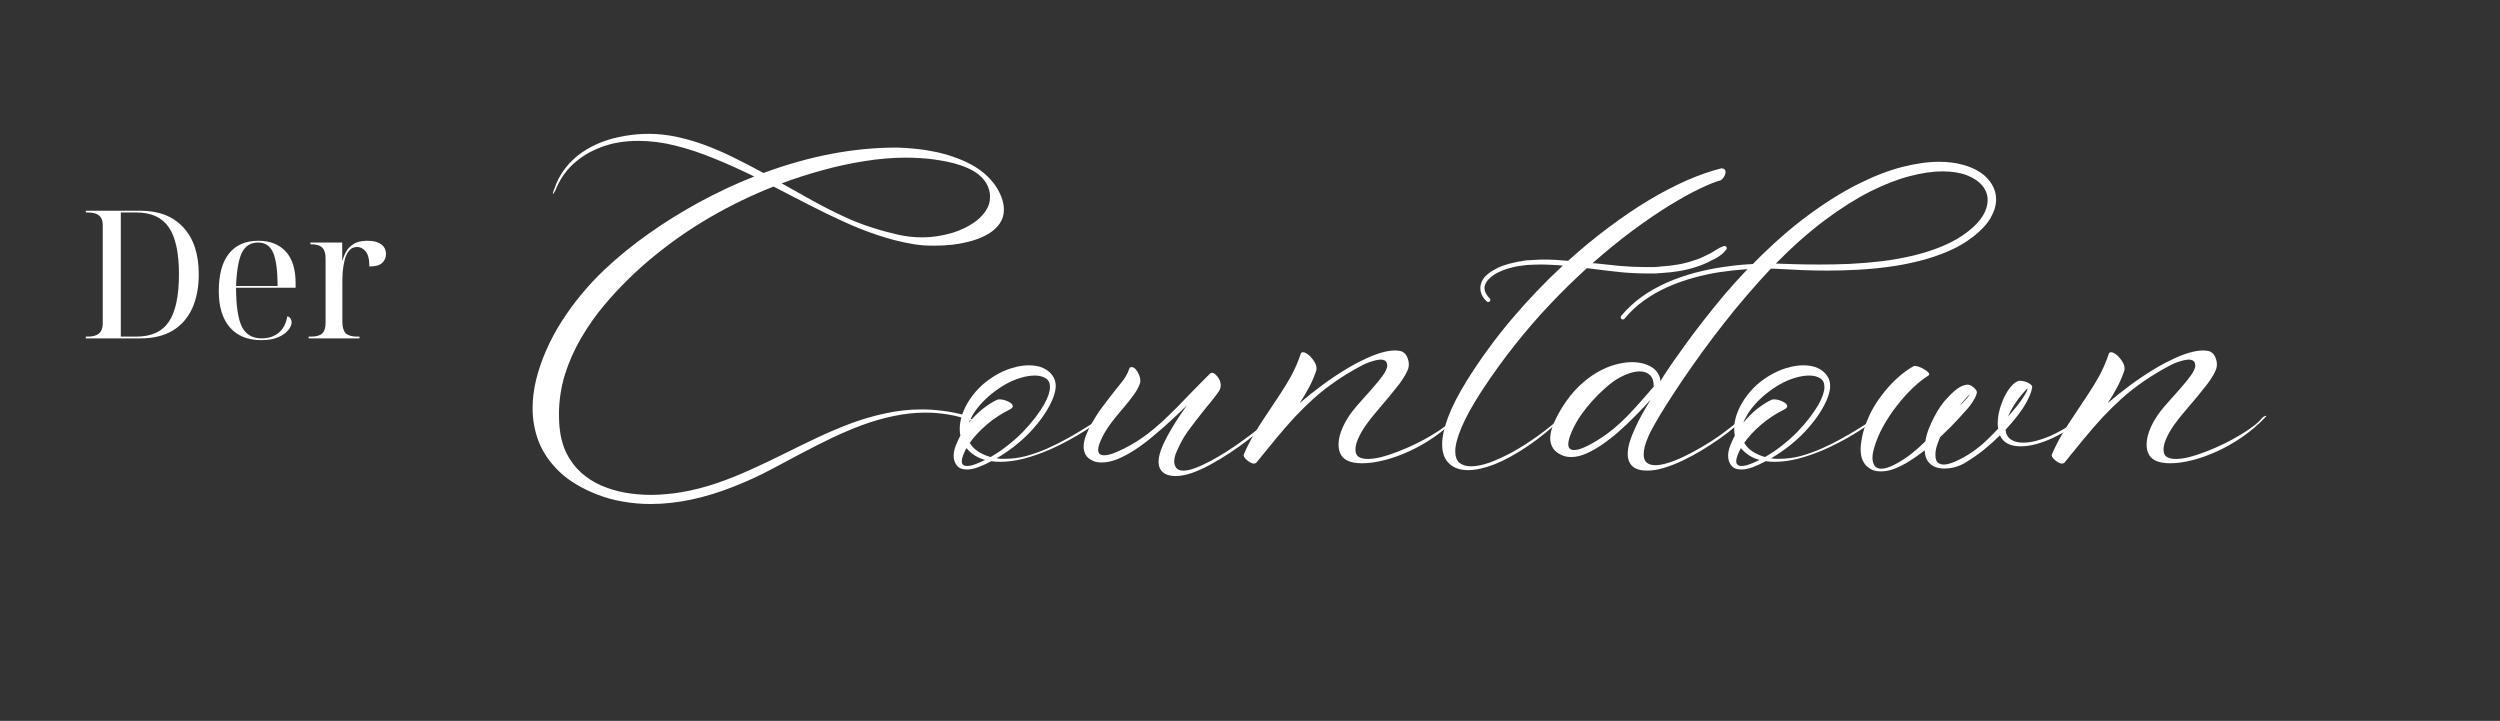 <svg xmlns="http://www.w3.org/2000/svg" xmlns:xlink="http://www.w3.org/1999/xlink" width="326" zoomAndPan="magnify" viewBox="0 0 244.5 70.5" height="94" preserveAspectRatio="xMidYMid meet" version="1.0"><rect x="0" y="0" width="244.5" height="70.5" fill="#333333" stroke="none"/><defs><g/><clipPath id="f08b5c212f"><rect x="0" width="33" y="0" height="25"/></clipPath><clipPath id="508b5601ac"><rect x="0" width="174" y="0" height="60"/></clipPath></defs><g transform="matrix(1, 0, 0, 1, 7, 14)"><g clip-path="url(#f08b5c212f)"><g fill="#ffffff" fill-opacity="1"><g transform="translate(0.721, 19.093)"><g><path d="M 0.672 0 L 0.672 -0.172 L 0.891 -0.172 C 1.848 -0.172 2.328 -0.594 2.328 -1.438 L 2.328 -11.125 C 2.328 -11.914 1.848 -12.312 0.891 -12.312 L 0.672 -12.312 L 0.672 -12.484 L 6.016 -12.484 C 7.805 -12.484 9.203 -11.941 10.203 -10.859 C 11.211 -9.773 11.719 -8.242 11.719 -6.266 C 11.719 -4.984 11.504 -3.875 11.078 -2.938 C 10.648 -2 10.016 -1.273 9.172 -0.766 C 8.328 -0.254 7.273 0 6.016 0 Z M 4.094 -0.172 L 5.609 -0.172 C 7.066 -0.172 8.125 -0.648 8.781 -1.609 C 9.445 -2.578 9.781 -4.129 9.781 -6.266 C 9.781 -8.379 9.445 -9.914 8.781 -10.875 C 8.125 -11.832 7.07 -12.312 5.625 -12.312 L 4.094 -12.312 Z M 4.094 -0.172 "/></g></g></g><g fill="#ffffff" fill-opacity="1"><g transform="translate(13.428, 19.093)"><g><path d="M 5.109 0.172 C 3.797 0.172 2.773 -0.242 2.047 -1.078 C 1.328 -1.922 0.969 -3.098 0.969 -4.609 C 0.969 -6.242 1.301 -7.473 1.969 -8.297 C 2.633 -9.129 3.594 -9.547 4.844 -9.547 C 5.977 -9.547 6.867 -9.195 7.516 -8.5 C 8.16 -7.801 8.484 -6.758 8.484 -5.375 L 8.484 -4.953 L 2.656 -4.953 C 2.664 -3.16 2.859 -1.883 3.234 -1.125 C 3.617 -0.375 4.258 0 5.156 0 C 5.812 0 6.363 -0.176 6.812 -0.531 C 7.258 -0.895 7.547 -1.438 7.672 -2.156 C 7.816 -2.125 7.922 -2.051 7.984 -1.938 C 8.055 -1.82 8.094 -1.703 8.094 -1.578 C 8.094 -1.336 7.984 -1.082 7.766 -0.812 C 7.547 -0.539 7.219 -0.305 6.781 -0.109 C 6.344 0.078 5.785 0.172 5.109 0.172 Z M 2.656 -5.125 L 6.719 -5.125 C 6.719 -6.645 6.57 -7.734 6.281 -8.391 C 5.988 -9.047 5.5 -9.375 4.812 -9.375 C 4.094 -9.375 3.566 -9.047 3.234 -8.391 C 2.91 -7.734 2.719 -6.645 2.656 -5.125 Z M 2.656 -5.125 "/></g></g></g><g fill="#ffffff" fill-opacity="1"><g transform="translate(22.78, 19.093)"><g><path d="M 0.406 0 L 0.406 -0.172 L 0.625 -0.172 C 1.145 -0.172 1.516 -0.273 1.734 -0.484 C 1.953 -0.691 2.062 -1.035 2.062 -1.516 L 2.062 -7.828 C 2.062 -8.316 1.953 -8.664 1.734 -8.875 C 1.516 -9.094 1.145 -9.203 0.625 -9.203 L 0.578 -9.203 L 0.578 -9.375 L 3.688 -9.375 L 3.688 -7.625 L 3.719 -7.625 C 3.801 -7.926 3.926 -8.223 4.094 -8.516 C 4.258 -8.805 4.504 -9.051 4.828 -9.25 C 5.148 -9.445 5.598 -9.547 6.172 -9.547 C 6.742 -9.547 7.188 -9.43 7.5 -9.203 C 7.812 -8.973 7.969 -8.656 7.969 -8.25 C 7.969 -7.906 7.844 -7.613 7.594 -7.375 C 7.344 -7.145 6.926 -7.031 6.344 -7.031 C 6.344 -7.75 6.219 -8.242 5.969 -8.516 C 5.727 -8.797 5.457 -8.938 5.156 -8.938 C 4.82 -8.938 4.555 -8.816 4.359 -8.578 C 4.16 -8.336 4.016 -8.023 3.922 -7.641 C 3.828 -7.266 3.766 -6.875 3.734 -6.469 C 3.711 -6.07 3.703 -5.707 3.703 -5.375 L 3.703 -1.609 C 3.703 -1.098 3.812 -0.727 4.031 -0.5 C 4.258 -0.281 4.629 -0.172 5.141 -0.172 L 5.375 -0.172 L 5.375 0 Z M 0.406 0 "/></g></g></g></g></g><g transform="matrix(1, 0, 0, 1, 50, 5)"><g clip-path="url(#508b5601ac)"><g fill="#ffffff" fill-opacity="1"><g transform="translate(1.432, 42.323)"><g><path d="M 12.172 1.969 C 11.273 1.969 10.383 1.891 9.5 1.734 C 8.613 1.586 7.75 1.348 6.906 1.016 C 5.414 0.422 4.211 -0.305 3.297 -1.172 C 2.379 -2.047 1.707 -3.008 1.281 -4.062 C 0.863 -5.113 0.656 -6.223 0.656 -7.391 C 0.656 -8.305 0.77 -9.238 1 -10.188 C 1.238 -11.145 1.566 -12.102 1.984 -13.062 C 2.41 -14.031 2.914 -14.973 3.5 -15.891 C 4.082 -16.805 4.727 -17.691 5.438 -18.547 C 6.145 -19.398 6.895 -20.203 7.688 -20.953 C 8.988 -22.18 10.422 -23.348 11.984 -24.453 C 13.555 -25.566 15.211 -26.598 16.953 -27.547 C 18.691 -28.492 20.484 -29.332 22.328 -30.062 C 20.984 -30.727 19.66 -31.32 18.359 -31.844 C 17.066 -32.375 15.805 -32.789 14.578 -33.094 C 13.359 -33.395 12.164 -33.547 11 -33.547 C 9.664 -33.547 8.457 -33.344 7.375 -32.938 C 6.289 -32.531 5.363 -31.969 4.594 -31.25 C 3.832 -30.531 3.27 -29.691 2.906 -28.734 C 2.906 -28.734 2.883 -28.703 2.844 -28.641 C 2.812 -28.578 2.773 -28.516 2.734 -28.453 C 2.703 -28.391 2.676 -28.359 2.656 -28.359 C 2.645 -28.359 2.641 -28.367 2.641 -28.391 C 2.641 -28.41 2.645 -28.453 2.656 -28.516 C 2.676 -28.586 2.711 -28.688 2.766 -28.812 C 3.023 -29.582 3.383 -30.266 3.844 -30.859 C 4.301 -31.453 4.836 -31.961 5.453 -32.391 C 6.066 -32.816 6.727 -33.164 7.438 -33.438 C 8.156 -33.707 8.898 -33.906 9.672 -34.031 C 10.441 -34.164 11.219 -34.234 12 -34.234 C 12.938 -34.234 13.875 -34.129 14.812 -33.922 C 15.75 -33.723 16.688 -33.445 17.625 -33.094 C 18.562 -32.738 19.5 -32.328 20.438 -31.859 C 21.375 -31.398 22.305 -30.914 23.234 -30.406 C 25.492 -31.238 27.691 -31.859 29.828 -32.266 C 31.973 -32.68 34.129 -32.891 36.297 -32.891 C 36.867 -32.879 37.484 -32.836 38.141 -32.766 C 38.797 -32.703 39.461 -32.598 40.141 -32.453 C 40.828 -32.305 41.5 -32.109 42.156 -31.859 C 42.812 -31.617 43.426 -31.32 44 -30.969 C 44.57 -30.613 45.07 -30.191 45.5 -29.703 C 45.938 -29.223 46.273 -28.664 46.516 -28.031 C 46.672 -27.602 46.75 -27.203 46.75 -26.828 C 46.75 -26.316 46.613 -25.863 46.344 -25.469 C 46.07 -25.07 45.703 -24.734 45.234 -24.453 C 44.773 -24.18 44.25 -23.957 43.656 -23.781 C 43.07 -23.613 42.461 -23.488 41.828 -23.406 C 41.191 -23.332 40.562 -23.297 39.938 -23.297 C 39.562 -23.297 39.195 -23.305 38.844 -23.328 C 38.5 -23.359 38.172 -23.398 37.859 -23.453 C 36.703 -23.648 35.551 -23.941 34.406 -24.328 C 33.258 -24.711 32.117 -25.164 30.984 -25.688 C 29.848 -26.207 28.711 -26.758 27.578 -27.344 C 26.453 -27.926 25.332 -28.504 24.219 -29.078 C 22.102 -28.242 20.055 -27.254 18.078 -26.109 C 16.098 -24.961 14.234 -23.672 12.484 -22.234 C 10.734 -20.797 9.145 -19.234 7.719 -17.547 C 6.863 -16.535 6.098 -15.453 5.422 -14.297 C 4.742 -13.141 4.207 -11.93 3.812 -10.672 C 3.426 -9.41 3.234 -8.109 3.234 -6.766 C 3.234 -6.566 3.238 -6.367 3.25 -6.172 C 3.258 -5.984 3.27 -5.797 3.281 -5.609 C 3.375 -4.617 3.602 -3.75 3.969 -3 C 4.344 -2.258 4.816 -1.629 5.391 -1.109 C 5.973 -0.586 6.629 -0.164 7.359 0.156 C 8.098 0.477 8.879 0.711 9.703 0.859 C 10.535 1.004 11.379 1.078 12.234 1.078 C 12.742 1.078 13.25 1.051 13.75 1 C 14.258 0.957 14.754 0.895 15.234 0.812 C 16.422 0.602 17.578 0.305 18.703 -0.078 C 19.836 -0.473 20.953 -0.922 22.047 -1.422 C 23.148 -1.922 24.242 -2.441 25.328 -2.984 C 26.41 -3.523 27.492 -4.051 28.578 -4.562 C 29.66 -5.07 30.75 -5.531 31.844 -5.938 C 32.945 -6.344 34.066 -6.664 35.203 -6.906 C 36.348 -7.156 37.52 -7.281 38.719 -7.281 C 39.395 -7.281 40.082 -7.234 40.781 -7.141 C 41.488 -7.055 42.203 -6.914 42.922 -6.719 C 42.992 -6.695 43.098 -6.645 43.234 -6.562 C 43.367 -6.477 43.492 -6.391 43.609 -6.297 C 43.734 -6.211 43.797 -6.16 43.797 -6.141 C 43.797 -6.117 43.781 -6.109 43.75 -6.109 C 43.738 -6.109 43.719 -6.113 43.688 -6.125 C 43.664 -6.133 43.629 -6.148 43.578 -6.172 C 42.828 -6.453 42.078 -6.656 41.328 -6.781 C 40.586 -6.906 39.844 -6.969 39.094 -6.969 C 38.062 -6.969 37.031 -6.859 36 -6.641 C 34.977 -6.43 33.957 -6.141 32.938 -5.766 C 31.914 -5.391 30.906 -4.961 29.906 -4.484 C 28.914 -4.004 27.926 -3.504 26.938 -2.984 C 25.957 -2.461 24.988 -1.945 24.031 -1.438 C 22.801 -0.781 21.523 -0.195 20.203 0.312 C 18.891 0.832 17.555 1.238 16.203 1.531 C 14.848 1.82 13.504 1.969 12.172 1.969 Z M 38.781 -24.109 C 39.25 -24.109 39.723 -24.145 40.203 -24.219 C 40.68 -24.289 41.18 -24.398 41.703 -24.547 C 42.086 -24.66 42.492 -24.82 42.922 -25.031 C 43.348 -25.238 43.75 -25.488 44.125 -25.781 C 44.5 -26.082 44.801 -26.422 45.031 -26.797 C 45.27 -27.172 45.391 -27.586 45.391 -28.047 C 45.391 -28.109 45.391 -28.164 45.391 -28.219 C 45.391 -28.281 45.383 -28.344 45.375 -28.406 C 45.301 -28.883 45.129 -29.301 44.859 -29.656 C 44.586 -30.008 44.254 -30.305 43.859 -30.547 C 43.461 -30.785 43.031 -30.984 42.562 -31.141 C 42.102 -31.297 41.641 -31.422 41.172 -31.516 C 40.703 -31.609 40.27 -31.68 39.875 -31.734 C 39.438 -31.797 38.992 -31.836 38.547 -31.859 C 38.098 -31.891 37.648 -31.906 37.203 -31.906 C 35.867 -31.906 34.5 -31.789 33.094 -31.562 C 31.695 -31.344 30.312 -31.039 28.938 -30.656 C 27.57 -30.281 26.266 -29.859 25.016 -29.391 C 26.035 -28.816 27.039 -28.254 28.031 -27.703 C 29.031 -27.148 30.02 -26.645 31 -26.188 C 31.977 -25.727 32.953 -25.348 33.922 -25.047 C 34.773 -24.773 35.594 -24.551 36.375 -24.375 C 37.164 -24.195 37.969 -24.109 38.781 -24.109 Z M 38.781 -24.109 "/></g></g></g><g fill="#ffffff" fill-opacity="1"><g transform="translate(44.392, 42.323)"><g><path d="M 0.172 -1.406 C -0.285 -1.406 -0.613 -1.535 -0.812 -1.797 C -1.02 -2.066 -1.125 -2.379 -1.125 -2.734 C -1.125 -3.055 -1.055 -3.391 -0.922 -3.734 C -0.785 -4.086 -0.633 -4.414 -0.469 -4.719 C -0.508 -4.926 -0.531 -5.145 -0.531 -5.375 C -0.531 -5.852 -0.441 -6.344 -0.266 -6.844 C -0.086 -7.344 0.164 -7.836 0.5 -8.328 C 0.832 -8.816 1.227 -9.27 1.688 -9.688 C 2.156 -10.102 2.672 -10.461 3.234 -10.766 C 3.797 -11.078 4.398 -11.305 5.047 -11.453 C 5.266 -11.504 5.473 -11.539 5.672 -11.562 C 5.867 -11.582 6.055 -11.594 6.234 -11.594 C 6.785 -11.594 7.254 -11.504 7.641 -11.328 C 8.023 -11.148 8.32 -10.91 8.531 -10.609 C 8.75 -10.305 8.859 -9.961 8.859 -9.578 C 8.859 -9.254 8.773 -8.867 8.609 -8.422 C 8.441 -7.984 8.195 -7.508 7.875 -7 C 7.551 -6.488 7.156 -5.969 6.688 -5.438 C 6.227 -4.906 5.691 -4.391 5.078 -3.891 C 4.473 -3.391 3.805 -2.926 3.078 -2.5 C 3.254 -2.477 3.395 -2.461 3.5 -2.453 C 3.613 -2.453 3.75 -2.453 3.906 -2.453 C 4.582 -2.453 5.266 -2.539 5.953 -2.719 C 6.641 -2.906 7.328 -3.148 8.016 -3.453 C 8.703 -3.754 9.367 -4.086 10.016 -4.453 C 10.672 -4.816 11.297 -5.188 11.891 -5.562 C 12.484 -5.938 13.035 -6.285 13.547 -6.609 C 13.648 -6.672 13.719 -6.703 13.75 -6.703 C 13.77 -6.703 13.781 -6.695 13.781 -6.688 C 13.781 -6.656 13.711 -6.586 13.578 -6.484 C 12.742 -5.859 11.879 -5.281 10.984 -4.75 C 10.098 -4.227 9.211 -3.77 8.328 -3.375 C 7.441 -2.988 6.582 -2.688 5.75 -2.469 C 4.926 -2.258 4.148 -2.156 3.422 -2.156 C 3.117 -2.156 2.832 -2.176 2.562 -2.219 C 2.113 -1.977 1.68 -1.781 1.266 -1.625 C 0.848 -1.477 0.484 -1.406 0.172 -1.406 Z M 2.484 -2.625 C 3.086 -2.969 3.656 -3.352 4.188 -3.781 C 4.727 -4.207 5.223 -4.648 5.672 -5.109 C 6.117 -5.578 6.516 -6.035 6.859 -6.484 C 7.203 -6.941 7.484 -7.359 7.703 -7.734 C 7.91 -8.109 8.062 -8.438 8.156 -8.719 C 8.25 -9.008 8.297 -9.258 8.297 -9.469 C 8.297 -9.875 8.156 -10.16 7.875 -10.328 C 7.594 -10.504 7.242 -10.594 6.828 -10.594 C 6.367 -10.594 5.891 -10.516 5.391 -10.359 C 4.898 -10.211 4.414 -10.004 3.938 -9.734 C 3.469 -9.461 3.02 -9.156 2.594 -8.812 C 2.164 -8.469 1.781 -8.098 1.438 -7.703 C 1.094 -7.305 0.816 -6.906 0.609 -6.5 C 0.504 -6.32 0.422 -6.145 0.359 -5.969 C 0.766 -6.477 1.207 -6.926 1.688 -7.312 C 2.176 -7.695 2.648 -8 3.109 -8.219 C 3.18 -8.25 3.273 -8.266 3.391 -8.266 C 3.555 -8.266 3.734 -8.234 3.922 -8.172 C 4.117 -8.109 4.289 -8.023 4.438 -7.922 C 4.582 -7.816 4.656 -7.707 4.656 -7.594 C 4.656 -7.477 4.562 -7.375 4.375 -7.281 C 3.531 -6.863 2.77 -6.363 2.094 -5.781 C 1.414 -5.195 0.867 -4.609 0.453 -4.016 C 0.648 -3.672 0.926 -3.383 1.281 -3.156 C 1.645 -2.926 2.047 -2.75 2.484 -2.625 Z M 0.172 -1.75 C 0.328 -1.75 0.504 -1.773 0.703 -1.828 C 0.91 -1.891 1.125 -1.969 1.344 -2.062 C 1.562 -2.156 1.766 -2.25 1.953 -2.344 C 1.586 -2.438 1.25 -2.582 0.938 -2.781 C 0.633 -2.977 0.363 -3.219 0.125 -3.5 C 0.008 -3.281 -0.094 -3.055 -0.188 -2.828 C -0.281 -2.598 -0.328 -2.391 -0.328 -2.203 C -0.328 -2.047 -0.281 -1.93 -0.188 -1.859 C -0.102 -1.785 0.016 -1.75 0.172 -1.75 Z M 0.172 -1.75 "/></g></g></g><g fill="#ffffff" fill-opacity="1"><g transform="translate(57.698, 42.323)"><g><path d="M 7.266 -0.766 C 6.723 -0.766 6.312 -0.891 6.031 -1.141 C 5.75 -1.391 5.609 -1.723 5.609 -2.141 C 5.609 -2.484 5.688 -2.875 5.844 -3.312 C 6.008 -3.758 6.223 -4.223 6.484 -4.703 C 6.754 -5.191 7.051 -5.691 7.375 -6.203 C 7.707 -6.711 8.047 -7.207 8.391 -7.688 C 7.891 -7.188 7.352 -6.676 6.781 -6.156 C 6.219 -5.633 5.641 -5.129 5.047 -4.641 C 4.461 -4.148 3.879 -3.711 3.297 -3.328 C 2.711 -2.953 2.145 -2.648 1.594 -2.422 C 1.051 -2.203 0.539 -2.094 0.062 -2.094 C -0.102 -2.094 -0.258 -2.102 -0.406 -2.125 C -0.562 -2.156 -0.711 -2.207 -0.859 -2.281 C -1.172 -2.426 -1.391 -2.613 -1.516 -2.844 C -1.648 -3.082 -1.719 -3.348 -1.719 -3.641 C -1.719 -3.973 -1.645 -4.332 -1.5 -4.719 C -1.352 -5.113 -1.156 -5.523 -0.906 -5.953 C -0.656 -6.391 -0.379 -6.828 -0.078 -7.266 C 0.098 -7.504 0.305 -7.781 0.547 -8.094 C 0.797 -8.414 1.047 -8.738 1.297 -9.062 C 1.555 -9.383 1.781 -9.664 1.969 -9.906 C 2.145 -10.125 2.281 -10.312 2.375 -10.469 C 2.469 -10.625 2.547 -10.77 2.609 -10.906 C 2.672 -11.051 2.727 -11.203 2.781 -11.359 C 2.844 -11.398 2.906 -11.422 2.969 -11.422 C 3.113 -11.422 3.25 -11.348 3.375 -11.203 C 3.5 -11.066 3.602 -10.895 3.688 -10.688 C 3.781 -10.477 3.828 -10.273 3.828 -10.078 C 3.828 -9.93 3.797 -9.801 3.734 -9.688 C 3.609 -9.352 3.398 -8.992 3.109 -8.609 C 2.828 -8.223 2.504 -7.816 2.141 -7.391 C 1.773 -6.973 1.414 -6.535 1.062 -6.078 C 0.707 -5.617 0.406 -5.148 0.156 -4.672 C 0 -4.367 -0.113 -4.109 -0.188 -3.891 C -0.258 -3.672 -0.297 -3.488 -0.297 -3.344 C -0.297 -3.145 -0.242 -3.004 -0.141 -2.922 C -0.035 -2.836 0.109 -2.797 0.297 -2.797 C 0.535 -2.797 0.828 -2.859 1.172 -2.984 C 1.523 -3.117 1.898 -3.285 2.297 -3.484 C 2.703 -3.691 3.098 -3.914 3.484 -4.156 C 3.879 -4.406 4.242 -4.66 4.578 -4.922 C 5.004 -5.242 5.461 -5.629 5.953 -6.078 C 6.441 -6.535 6.938 -7.016 7.438 -7.516 C 7.938 -8.023 8.406 -8.508 8.844 -8.969 C 8.906 -9.031 9.02 -9.145 9.188 -9.312 C 9.352 -9.488 9.535 -9.676 9.734 -9.875 C 9.93 -10.07 10.113 -10.254 10.281 -10.422 C 10.445 -10.598 10.566 -10.719 10.641 -10.781 C 10.691 -10.832 10.754 -10.859 10.828 -10.859 C 10.953 -10.859 11.078 -10.797 11.203 -10.672 C 11.336 -10.555 11.453 -10.406 11.547 -10.219 C 11.641 -10.039 11.688 -9.848 11.688 -9.641 C 11.688 -9.41 11.625 -9.211 11.5 -9.047 C 11.352 -8.828 11.156 -8.562 10.906 -8.25 C 10.656 -7.945 10.383 -7.613 10.094 -7.25 C 9.812 -6.895 9.523 -6.531 9.234 -6.156 C 8.953 -5.789 8.688 -5.438 8.438 -5.094 C 8.195 -4.75 8.004 -4.438 7.859 -4.156 C 7.691 -3.844 7.531 -3.508 7.375 -3.156 C 7.219 -2.801 7.141 -2.477 7.141 -2.188 C 7.141 -1.969 7.203 -1.766 7.328 -1.578 C 7.461 -1.391 7.703 -1.297 8.047 -1.297 C 8.359 -1.297 8.738 -1.379 9.188 -1.547 C 9.633 -1.711 10.125 -1.938 10.656 -2.219 C 11.195 -2.508 11.75 -2.832 12.312 -3.188 C 12.875 -3.551 13.426 -3.93 13.969 -4.328 C 14.52 -4.723 15.031 -5.113 15.5 -5.5 C 15.969 -5.895 16.367 -6.258 16.703 -6.594 C 16.773 -6.656 16.852 -6.688 16.938 -6.688 C 17 -6.688 17.031 -6.664 17.031 -6.625 C 17.031 -6.602 17.016 -6.57 16.984 -6.531 C 16.703 -6.258 16.336 -5.926 15.891 -5.531 C 15.441 -5.145 14.93 -4.734 14.359 -4.297 C 13.797 -3.867 13.203 -3.445 12.578 -3.031 C 11.953 -2.613 11.32 -2.234 10.688 -1.891 C 10.062 -1.547 9.453 -1.27 8.859 -1.062 C 8.273 -0.863 7.742 -0.766 7.266 -0.766 Z M 7.266 -0.766 "/></g></g></g><g fill="#ffffff" fill-opacity="1"><g transform="translate(74.283, 42.323)"><g><path d="M -1.625 -1.984 C -1.758 -1.984 -1.906 -2.031 -2.062 -2.125 C -2.219 -2.219 -2.352 -2.328 -2.469 -2.453 C -2.594 -2.586 -2.656 -2.707 -2.656 -2.812 L -2.641 -2.875 C -2.348 -3.562 -2.008 -4.227 -1.625 -4.875 C -1.238 -5.531 -0.828 -6.176 -0.391 -6.812 C 0.035 -7.445 0.457 -8.082 0.875 -8.719 C 1.301 -9.352 1.691 -10 2.047 -10.656 C 2.398 -11.32 2.691 -12.004 2.922 -12.703 C 2.953 -12.816 3.023 -12.875 3.141 -12.875 C 3.254 -12.875 3.383 -12.828 3.531 -12.734 C 3.688 -12.641 3.832 -12.508 3.969 -12.344 C 4.113 -12.188 4.234 -12.016 4.328 -11.828 C 4.422 -11.648 4.469 -11.469 4.469 -11.281 C 4.469 -11.164 4.453 -11.07 4.422 -11 C 4.234 -10.457 4.004 -9.93 3.734 -9.422 C 3.461 -8.91 3.16 -8.406 2.828 -7.906 C 3.547 -8.52 4.301 -9.117 5.094 -9.703 C 5.895 -10.297 6.789 -10.883 7.781 -11.469 C 8.25 -11.738 8.742 -11.992 9.266 -12.234 C 9.785 -12.484 10.297 -12.68 10.797 -12.828 C 11.297 -12.973 11.75 -13.047 12.156 -13.047 C 12.363 -13.047 12.551 -13.023 12.719 -12.984 C 12.969 -12.91 13.16 -12.742 13.297 -12.484 C 13.43 -12.223 13.5 -11.957 13.5 -11.688 C 13.5 -11.531 13.477 -11.383 13.438 -11.25 C 13.363 -11.051 13.258 -10.836 13.125 -10.609 C 13 -10.379 12.816 -10.102 12.578 -9.781 C 12.336 -9.469 12.023 -9.078 11.641 -8.609 C 11.254 -8.148 10.773 -7.582 10.203 -6.906 C 9.836 -6.477 9.508 -6.051 9.219 -5.625 C 8.926 -5.195 8.695 -4.785 8.531 -4.391 C 8.363 -4.004 8.281 -3.656 8.281 -3.344 C 8.281 -3.02 8.383 -2.785 8.594 -2.641 C 8.812 -2.504 9.109 -2.438 9.484 -2.438 C 9.867 -2.438 10.316 -2.5 10.828 -2.625 C 11.336 -2.758 11.875 -2.938 12.438 -3.156 C 13 -3.375 13.562 -3.617 14.125 -3.891 C 14.688 -4.16 15.219 -4.445 15.719 -4.75 C 16.227 -5.051 16.676 -5.348 17.062 -5.641 C 17.445 -5.93 17.734 -6.203 17.922 -6.453 C 17.973 -6.504 18.035 -6.551 18.109 -6.594 C 18.191 -6.633 18.254 -6.656 18.297 -6.656 C 18.316 -6.656 18.328 -6.645 18.328 -6.625 C 18.328 -6.613 18.312 -6.594 18.281 -6.562 C 17.594 -5.832 16.836 -5.18 16.016 -4.609 C 15.203 -4.047 14.375 -3.57 13.531 -3.188 C 12.688 -2.801 11.867 -2.508 11.078 -2.312 C 10.297 -2.113 9.586 -2.016 8.953 -2.016 C 8.461 -2.016 8.047 -2.07 7.703 -2.188 C 7.348 -2.312 7.078 -2.516 6.891 -2.797 C 6.711 -3.086 6.625 -3.438 6.625 -3.844 C 6.625 -4.375 6.773 -4.969 7.078 -5.625 C 7.379 -6.289 7.836 -6.973 8.453 -7.672 C 8.992 -8.273 9.484 -8.828 9.922 -9.328 C 10.367 -9.828 10.723 -10.266 10.984 -10.641 C 11.254 -11.023 11.391 -11.344 11.391 -11.594 L 11.359 -11.734 C 11.359 -11.828 11.328 -11.906 11.266 -11.969 C 11.211 -12.039 11.125 -12.094 11 -12.125 L 10.797 -12.156 C 10.555 -12.156 10.254 -12.098 9.891 -11.984 C 9.535 -11.879 9.188 -11.734 8.844 -11.547 C 7.906 -11.047 7.055 -10.531 6.297 -10 C 5.535 -9.477 4.832 -8.926 4.188 -8.344 C 3.551 -7.77 2.93 -7.16 2.328 -6.516 C 1.734 -5.867 1.129 -5.176 0.516 -4.438 C -0.086 -3.707 -0.734 -2.914 -1.422 -2.062 C -1.484 -2.008 -1.551 -1.984 -1.625 -1.984 Z M -1.625 -1.984 "/></g></g></g><g fill="#ffffff" fill-opacity="1"><g transform="translate(92.215, 42.323)"><g><path d="M 1.375 -1.344 C 0.582 -1.344 -0.035 -1.555 -0.484 -1.984 C -0.941 -2.41 -1.172 -3.039 -1.172 -3.875 C -1.172 -4.602 -0.977 -5.484 -0.594 -6.516 C -0.207 -7.547 0.395 -8.727 1.219 -10.062 C 2.551 -12.195 4.02 -14.211 5.625 -16.109 C 7.238 -18.004 8.906 -19.75 10.625 -21.344 C 10.258 -21.383 9.895 -21.41 9.531 -21.422 C 9.164 -21.441 8.805 -21.453 8.453 -21.453 C 8.234 -21.453 8.008 -21.445 7.781 -21.438 C 7.551 -21.426 7.32 -21.414 7.094 -21.406 C 6.82 -21.375 6.551 -21.336 6.281 -21.297 C 6.02 -21.254 5.758 -21.195 5.5 -21.125 C 4.977 -20.988 4.484 -20.789 4.016 -20.531 C 3.797 -20.395 3.594 -20.234 3.406 -20.047 C 3.219 -19.867 3.086 -19.664 3.016 -19.438 C 2.984 -19.352 2.969 -19.258 2.969 -19.156 C 2.969 -18.977 3.016 -18.801 3.109 -18.625 C 3.203 -18.445 3.32 -18.289 3.469 -18.156 C 3.52 -18.102 3.547 -18.051 3.547 -18 C 3.547 -17.945 3.523 -17.898 3.484 -17.859 C 3.43 -17.805 3.379 -17.781 3.328 -17.781 C 3.285 -17.781 3.238 -17.801 3.188 -17.844 C 3.082 -17.945 2.984 -18.055 2.891 -18.172 C 2.805 -18.285 2.727 -18.43 2.656 -18.609 C 2.594 -18.773 2.562 -18.953 2.562 -19.141 C 2.562 -19.273 2.582 -19.414 2.625 -19.562 C 2.719 -19.875 2.875 -20.133 3.094 -20.344 C 3.32 -20.562 3.562 -20.738 3.812 -20.875 C 4.062 -21.031 4.316 -21.16 4.578 -21.266 C 4.848 -21.367 5.117 -21.457 5.391 -21.531 C 5.66 -21.602 5.93 -21.664 6.203 -21.719 C 6.484 -21.77 6.766 -21.816 7.047 -21.859 C 7.336 -21.879 7.625 -21.895 7.906 -21.906 C 8.195 -21.926 8.488 -21.938 8.781 -21.938 C 9.176 -21.938 9.566 -21.926 9.953 -21.906 C 10.348 -21.883 10.742 -21.852 11.141 -21.812 C 12.461 -23.008 13.789 -24.102 15.125 -25.094 C 16.457 -26.094 17.766 -26.977 19.047 -27.75 C 20.336 -28.52 21.578 -29.164 22.766 -29.688 C 23.961 -30.207 25.082 -30.598 26.125 -30.859 C 26.281 -30.859 26.391 -30.82 26.453 -30.75 C 26.516 -30.688 26.547 -30.602 26.547 -30.5 C 26.547 -30.352 26.492 -30.195 26.391 -30.031 C 26.285 -29.863 26.176 -29.75 26.062 -29.688 C 25.539 -29.551 24.852 -29.273 24 -28.859 C 23.145 -28.453 22.164 -27.91 21.062 -27.234 C 19.957 -26.555 18.766 -25.742 17.484 -24.797 C 16.203 -23.848 14.883 -22.773 13.531 -21.578 L 13.719 -21.578 C 14.562 -21.484 15.406 -21.395 16.25 -21.312 C 17.094 -21.238 17.93 -21.203 18.766 -21.203 C 19.016 -21.203 19.266 -21.203 19.516 -21.203 C 19.773 -21.211 20.031 -21.234 20.281 -21.266 C 20.82 -21.297 21.359 -21.359 21.891 -21.453 C 22.43 -21.547 22.953 -21.68 23.453 -21.859 C 23.586 -21.898 23.719 -21.941 23.844 -21.984 C 23.969 -22.035 24.094 -22.086 24.219 -22.141 C 24.332 -22.203 24.453 -22.258 24.578 -22.312 C 24.703 -22.375 24.82 -22.43 24.938 -22.484 C 25.176 -22.609 25.406 -22.742 25.625 -22.891 C 25.844 -23.035 26.086 -23.156 26.359 -23.25 C 26.391 -23.258 26.406 -23.258 26.406 -23.25 C 26.406 -23.25 26.414 -23.254 26.438 -23.266 C 26.488 -23.266 26.535 -23.25 26.578 -23.219 C 26.617 -23.195 26.645 -23.16 26.656 -23.109 C 26.656 -23.098 26.656 -23.07 26.656 -23.031 C 26.656 -22.977 26.641 -22.938 26.609 -22.906 C 26.516 -22.789 26.414 -22.68 26.312 -22.578 C 26.219 -22.484 26.109 -22.395 25.984 -22.312 C 25.867 -22.238 25.75 -22.16 25.625 -22.078 C 25.5 -22.004 25.375 -21.941 25.25 -21.891 C 25.125 -21.816 24.992 -21.75 24.859 -21.688 C 24.734 -21.633 24.602 -21.578 24.469 -21.516 C 24.344 -21.461 24.211 -21.41 24.078 -21.359 C 23.941 -21.316 23.805 -21.27 23.672 -21.219 C 23.129 -21.039 22.578 -20.906 22.016 -20.812 C 21.453 -20.719 20.891 -20.656 20.328 -20.625 C 20.109 -20.602 19.883 -20.586 19.656 -20.578 C 19.438 -20.578 19.211 -20.578 18.984 -20.578 C 18.086 -20.578 17.191 -20.617 16.297 -20.703 C 15.41 -20.797 14.531 -20.898 13.656 -21.016 L 12.984 -21.094 C 11.805 -20.031 10.625 -18.875 9.438 -17.625 C 8.258 -16.383 7.102 -15.051 5.969 -13.625 C 4.832 -12.195 3.738 -10.68 2.688 -9.078 C 1.781 -7.672 1.125 -6.484 0.719 -5.516 C 0.312 -4.547 0.109 -3.77 0.109 -3.188 C 0.109 -2.676 0.242 -2.301 0.516 -2.062 C 0.797 -1.832 1.176 -1.719 1.656 -1.719 C 2.164 -1.719 2.766 -1.836 3.453 -2.078 C 4.148 -2.328 4.898 -2.672 5.703 -3.109 C 6.504 -3.555 7.32 -4.078 8.156 -4.672 C 9 -5.273 9.82 -5.938 10.625 -6.656 C 10.664 -6.707 10.707 -6.734 10.75 -6.734 C 10.781 -6.734 10.797 -6.719 10.797 -6.688 L 10.797 -6.656 C 9.555 -5.457 8.352 -4.469 7.188 -3.688 C 6.031 -2.906 4.957 -2.316 3.969 -1.922 C 2.977 -1.535 2.113 -1.344 1.375 -1.344 Z M 1.375 -1.344 "/></g></g></g><g fill="#ffffff" fill-opacity="1"><g transform="translate(102.502, 42.323)"><g><path d="M 8.578 -1.297 C 7.941 -1.297 7.469 -1.438 7.156 -1.719 C 6.844 -2.008 6.688 -2.41 6.688 -2.922 C 6.688 -3.273 6.75 -3.66 6.875 -4.078 C 7.008 -4.504 7.18 -4.945 7.391 -5.406 C 7.598 -5.875 7.832 -6.344 8.094 -6.812 C 8.363 -7.289 8.641 -7.758 8.922 -8.219 C 8.473 -7.727 7.988 -7.219 7.469 -6.688 C 6.957 -6.164 6.426 -5.66 5.875 -5.172 C 5.332 -4.691 4.785 -4.258 4.234 -3.875 C 3.691 -3.5 3.16 -3.195 2.641 -2.969 C 2.117 -2.738 1.625 -2.625 1.156 -2.625 C 0.988 -2.625 0.828 -2.641 0.672 -2.672 C 0.516 -2.703 0.359 -2.754 0.203 -2.828 C -0.18 -3.004 -0.457 -3.227 -0.625 -3.5 C -0.801 -3.781 -0.891 -4.098 -0.891 -4.453 C -0.891 -4.879 -0.781 -5.352 -0.562 -5.875 C -0.344 -6.395 -0.055 -6.941 0.297 -7.516 C 0.797 -8.305 1.332 -8.977 1.906 -9.531 C 2.477 -10.082 3.066 -10.535 3.672 -10.891 C 4.273 -11.242 4.867 -11.5 5.453 -11.656 C 6.035 -11.82 6.586 -11.906 7.109 -11.906 C 7.629 -11.906 8.094 -11.828 8.5 -11.672 C 8.914 -11.523 9.242 -11.312 9.484 -11.031 C 9.734 -10.75 9.867 -10.414 9.891 -10.031 C 9.91 -10.082 10.023 -10.273 10.234 -10.609 C 10.453 -10.941 10.75 -11.383 11.125 -11.938 C 11.508 -12.488 11.957 -13.113 12.469 -13.812 C 12.977 -14.52 13.547 -15.27 14.172 -16.062 C 14.797 -16.863 15.461 -17.688 16.172 -18.531 C 16.891 -19.375 17.633 -20.195 18.406 -21 C 17.539 -20.945 16.656 -20.852 15.75 -20.719 C 14.852 -20.582 13.961 -20.391 13.078 -20.141 C 12.203 -19.898 11.359 -19.598 10.547 -19.234 C 9.734 -18.867 8.973 -18.43 8.266 -17.922 C 7.555 -17.41 6.926 -16.82 6.375 -16.156 C 6.344 -16.102 6.285 -16.078 6.203 -16.078 C 6.16 -16.078 6.113 -16.098 6.062 -16.141 C 6.02 -16.18 6 -16.234 6 -16.297 C 6 -16.336 6.016 -16.379 6.047 -16.422 C 6.641 -17.141 7.312 -17.766 8.062 -18.297 C 8.82 -18.836 9.641 -19.301 10.516 -19.688 C 11.398 -20.07 12.312 -20.391 13.25 -20.641 C 14.188 -20.891 15.133 -21.082 16.094 -21.219 C 17.062 -21.363 18.004 -21.457 18.922 -21.5 C 20.766 -23.375 22.547 -24.945 24.266 -26.219 C 25.992 -27.5 27.629 -28.523 29.172 -29.297 C 30.723 -30.078 32.164 -30.641 33.5 -30.984 C 34.844 -31.328 36.055 -31.5 37.141 -31.5 C 38.016 -31.5 38.797 -31.398 39.484 -31.203 C 40.172 -31.016 40.754 -30.754 41.234 -30.422 C 41.711 -30.086 42.078 -29.695 42.328 -29.25 C 42.586 -28.812 42.719 -28.336 42.719 -27.828 C 42.719 -27.242 42.535 -26.633 42.172 -26 C 41.805 -25.375 41.238 -24.766 40.469 -24.172 C 39.738 -23.609 38.926 -23.133 38.031 -22.75 C 37.133 -22.363 36.188 -22.047 35.188 -21.797 C 34.195 -21.547 33.188 -21.352 32.156 -21.219 C 31.125 -21.082 30.102 -20.988 29.094 -20.938 C 28.094 -20.883 27.141 -20.859 26.234 -20.859 C 25.359 -20.859 24.551 -20.875 23.812 -20.906 C 23.082 -20.938 22.445 -20.969 21.906 -21 C 21.363 -21.031 20.957 -21.047 20.688 -21.047 C 19.906 -20.223 19.125 -19.352 18.344 -18.438 C 17.562 -17.531 16.801 -16.602 16.062 -15.656 C 15.32 -14.707 14.613 -13.77 13.938 -12.844 C 13.27 -11.914 12.645 -11.023 12.062 -10.172 C 11.488 -9.316 10.973 -8.531 10.516 -7.812 C 10.055 -7.094 9.676 -6.461 9.375 -5.922 C 9.07 -5.391 8.859 -4.984 8.734 -4.703 C 8.566 -4.316 8.441 -3.973 8.359 -3.672 C 8.285 -3.367 8.25 -3.109 8.25 -2.891 C 8.25 -2.516 8.348 -2.242 8.547 -2.078 C 8.754 -1.91 9.031 -1.828 9.375 -1.828 C 9.75 -1.828 10.18 -1.906 10.672 -2.062 C 11.172 -2.219 11.695 -2.43 12.25 -2.703 C 12.812 -2.973 13.375 -3.273 13.938 -3.609 C 14.508 -3.941 15.051 -4.285 15.562 -4.641 C 16.07 -5.004 16.535 -5.352 16.953 -5.688 C 17.367 -6.031 17.695 -6.332 17.938 -6.594 C 18 -6.664 18.07 -6.703 18.156 -6.703 C 18.219 -6.703 18.25 -6.676 18.25 -6.625 C 18.25 -6.602 18.234 -6.578 18.203 -6.547 C 17.961 -6.273 17.625 -5.957 17.188 -5.594 C 16.758 -5.227 16.27 -4.848 15.719 -4.453 C 15.164 -4.066 14.578 -3.68 13.953 -3.297 C 13.328 -2.922 12.695 -2.582 12.062 -2.281 C 11.426 -1.977 10.812 -1.738 10.219 -1.562 C 9.625 -1.383 9.078 -1.297 8.578 -1.297 Z M 25.5 -21.453 C 26.426 -21.453 27.406 -21.473 28.438 -21.516 C 29.477 -21.566 30.523 -21.656 31.578 -21.781 C 32.641 -21.914 33.676 -22.102 34.688 -22.344 C 35.707 -22.594 36.672 -22.91 37.578 -23.297 C 38.492 -23.68 39.312 -24.16 40.031 -24.734 C 40.664 -25.234 41.133 -25.738 41.438 -26.25 C 41.738 -26.77 41.891 -27.27 41.891 -27.75 C 41.891 -28.281 41.711 -28.754 41.359 -29.172 C 41.004 -29.598 40.5 -29.938 39.844 -30.188 C 39.188 -30.438 38.395 -30.562 37.469 -30.562 C 36.52 -30.562 35.453 -30.406 34.266 -30.094 C 33.078 -29.789 31.789 -29.289 30.406 -28.594 C 29.02 -27.895 27.551 -26.969 26 -25.812 C 24.445 -24.656 22.836 -23.234 21.172 -21.547 C 21.703 -21.535 22.336 -21.516 23.078 -21.484 C 23.816 -21.461 24.625 -21.453 25.5 -21.453 Z M 1.438 -3.312 C 1.676 -3.312 1.953 -3.375 2.266 -3.5 C 2.578 -3.625 2.914 -3.789 3.281 -4 C 3.645 -4.207 4.008 -4.438 4.375 -4.688 C 4.738 -4.945 5.07 -5.203 5.375 -5.453 C 5.77 -5.773 6.191 -6.164 6.641 -6.625 C 7.086 -7.082 7.531 -7.562 7.969 -8.062 C 8.414 -8.562 8.836 -9.047 9.234 -9.516 C 9.234 -10.047 9.102 -10.426 8.844 -10.656 C 8.594 -10.883 8.266 -11 7.859 -11 C 7.473 -11 7.051 -10.906 6.594 -10.719 C 6.145 -10.539 5.723 -10.316 5.328 -10.047 C 5.047 -9.848 4.723 -9.582 4.359 -9.25 C 3.992 -8.926 3.613 -8.547 3.219 -8.109 C 2.832 -7.68 2.461 -7.219 2.109 -6.719 C 1.766 -6.219 1.473 -5.695 1.234 -5.156 C 0.992 -4.602 0.875 -4.18 0.875 -3.891 C 0.875 -3.691 0.922 -3.547 1.016 -3.453 C 1.117 -3.359 1.258 -3.312 1.438 -3.312 Z M 1.438 -3.312 "/></g></g></g><g fill="#ffffff" fill-opacity="1"><g transform="translate(120.133, 42.323)"><g><path d="M 0.172 -1.406 C -0.285 -1.406 -0.613 -1.535 -0.812 -1.797 C -1.02 -2.066 -1.125 -2.379 -1.125 -2.734 C -1.125 -3.055 -1.055 -3.391 -0.922 -3.734 C -0.785 -4.086 -0.633 -4.414 -0.469 -4.719 C -0.508 -4.926 -0.531 -5.145 -0.531 -5.375 C -0.531 -5.852 -0.441 -6.344 -0.266 -6.844 C -0.086 -7.344 0.164 -7.836 0.5 -8.328 C 0.832 -8.816 1.227 -9.27 1.688 -9.688 C 2.156 -10.102 2.672 -10.461 3.234 -10.766 C 3.797 -11.078 4.398 -11.305 5.047 -11.453 C 5.266 -11.504 5.473 -11.539 5.672 -11.562 C 5.867 -11.582 6.055 -11.594 6.234 -11.594 C 6.785 -11.594 7.254 -11.504 7.641 -11.328 C 8.023 -11.148 8.32 -10.91 8.531 -10.609 C 8.75 -10.305 8.859 -9.961 8.859 -9.578 C 8.859 -9.254 8.773 -8.867 8.609 -8.422 C 8.441 -7.984 8.195 -7.508 7.875 -7 C 7.551 -6.488 7.156 -5.969 6.688 -5.438 C 6.227 -4.906 5.691 -4.391 5.078 -3.891 C 4.473 -3.391 3.805 -2.926 3.078 -2.5 C 3.254 -2.477 3.395 -2.461 3.5 -2.453 C 3.613 -2.453 3.75 -2.453 3.906 -2.453 C 4.582 -2.453 5.266 -2.539 5.953 -2.719 C 6.641 -2.906 7.328 -3.148 8.016 -3.453 C 8.703 -3.754 9.367 -4.086 10.016 -4.453 C 10.672 -4.816 11.297 -5.188 11.891 -5.562 C 12.484 -5.938 13.035 -6.285 13.547 -6.609 C 13.648 -6.672 13.719 -6.703 13.75 -6.703 C 13.77 -6.703 13.781 -6.695 13.781 -6.688 C 13.781 -6.656 13.711 -6.586 13.578 -6.484 C 12.742 -5.859 11.879 -5.281 10.984 -4.75 C 10.098 -4.227 9.211 -3.77 8.328 -3.375 C 7.441 -2.988 6.582 -2.688 5.75 -2.469 C 4.926 -2.258 4.148 -2.156 3.422 -2.156 C 3.117 -2.156 2.832 -2.176 2.562 -2.219 C 2.113 -1.977 1.68 -1.781 1.266 -1.625 C 0.848 -1.477 0.484 -1.406 0.172 -1.406 Z M 2.484 -2.625 C 3.086 -2.969 3.656 -3.352 4.188 -3.781 C 4.727 -4.207 5.223 -4.648 5.672 -5.109 C 6.117 -5.578 6.516 -6.035 6.859 -6.484 C 7.203 -6.941 7.484 -7.359 7.703 -7.734 C 7.91 -8.109 8.062 -8.438 8.156 -8.719 C 8.25 -9.008 8.297 -9.258 8.297 -9.469 C 8.297 -9.875 8.156 -10.16 7.875 -10.328 C 7.594 -10.504 7.242 -10.594 6.828 -10.594 C 6.367 -10.594 5.891 -10.516 5.391 -10.359 C 4.898 -10.211 4.414 -10.004 3.938 -9.734 C 3.469 -9.461 3.02 -9.156 2.594 -8.812 C 2.164 -8.469 1.781 -8.098 1.438 -7.703 C 1.094 -7.305 0.816 -6.906 0.609 -6.5 C 0.504 -6.32 0.422 -6.145 0.359 -5.969 C 0.766 -6.477 1.207 -6.926 1.688 -7.312 C 2.176 -7.695 2.648 -8 3.109 -8.219 C 3.18 -8.25 3.273 -8.266 3.391 -8.266 C 3.555 -8.266 3.734 -8.234 3.922 -8.172 C 4.117 -8.109 4.289 -8.023 4.438 -7.922 C 4.582 -7.816 4.656 -7.707 4.656 -7.594 C 4.656 -7.477 4.562 -7.375 4.375 -7.281 C 3.531 -6.863 2.77 -6.363 2.094 -5.781 C 1.414 -5.195 0.867 -4.609 0.453 -4.016 C 0.648 -3.672 0.926 -3.383 1.281 -3.156 C 1.645 -2.926 2.047 -2.75 2.484 -2.625 Z M 0.172 -1.75 C 0.328 -1.75 0.504 -1.773 0.703 -1.828 C 0.91 -1.891 1.125 -1.969 1.344 -2.062 C 1.562 -2.156 1.766 -2.25 1.953 -2.344 C 1.586 -2.438 1.25 -2.582 0.938 -2.781 C 0.633 -2.977 0.363 -3.219 0.125 -3.5 C 0.008 -3.281 -0.094 -3.055 -0.188 -2.828 C -0.281 -2.598 -0.328 -2.391 -0.328 -2.203 C -0.328 -2.047 -0.281 -1.93 -0.188 -1.859 C -0.102 -1.785 0.016 -1.75 0.172 -1.75 Z M 0.172 -1.75 "/></g></g></g><g fill="#ffffff" fill-opacity="1"><g transform="translate(133.439, 42.323)"><g><path d="M 0.516 -1.219 C 0.336 -1.219 0.164 -1.234 0 -1.266 C -0.164 -1.305 -0.32 -1.363 -0.469 -1.438 C -0.57 -1.5 -0.703 -1.594 -0.859 -1.719 C -1.016 -1.852 -1.156 -2.055 -1.281 -2.328 C -1.406 -2.598 -1.469 -2.961 -1.469 -3.422 C -1.469 -3.523 -1.461 -3.633 -1.453 -3.75 C -1.441 -3.863 -1.426 -3.988 -1.406 -4.125 C -1.312 -4.789 -1.133 -5.441 -0.875 -6.078 C -0.625 -6.723 -0.316 -7.328 0.047 -7.891 C 0.422 -8.461 0.82 -8.988 1.25 -9.469 C 1.676 -9.945 2.102 -10.359 2.531 -10.703 C 2.969 -11.055 3.375 -11.332 3.75 -11.531 L 3.844 -11.531 C 3.957 -11.531 4.086 -11.504 4.234 -11.453 C 4.391 -11.398 4.539 -11.328 4.688 -11.234 C 4.844 -11.148 4.973 -11.062 5.078 -10.969 C 5.18 -10.883 5.234 -10.801 5.234 -10.719 C 5.234 -10.664 5.207 -10.625 5.156 -10.594 C 4.645 -10.27 4.125 -9.852 3.594 -9.344 C 3.062 -8.832 2.551 -8.258 2.062 -7.625 C 1.57 -7 1.129 -6.332 0.734 -5.625 C 0.348 -4.926 0.051 -4.211 -0.156 -3.484 C -0.258 -3.141 -0.312 -2.832 -0.312 -2.562 C -0.312 -2.25 -0.242 -1.988 -0.109 -1.781 C 0.023 -1.582 0.25 -1.484 0.562 -1.484 C 0.883 -1.484 1.297 -1.609 1.797 -1.859 C 2.422 -2.18 2.977 -2.535 3.469 -2.922 C 3.969 -3.316 4.43 -3.727 4.859 -4.156 C 4.922 -4.539 5.023 -4.93 5.172 -5.328 C 5.328 -5.723 5.504 -6.113 5.703 -6.5 C 5.898 -6.883 6.109 -7.238 6.328 -7.562 C 6.547 -7.883 6.77 -8.16 7 -8.391 C 7.414 -8.836 7.77 -9.16 8.062 -9.359 C 8.363 -9.555 8.648 -9.672 8.922 -9.703 L 8.984 -9.703 C 9.129 -9.703 9.27 -9.656 9.406 -9.562 C 9.551 -9.469 9.672 -9.363 9.766 -9.25 C 9.859 -9.133 9.906 -9.039 9.906 -8.969 C 9.875 -8.758 9.785 -8.531 9.641 -8.281 C 9.504 -8.031 9.348 -7.797 9.172 -7.578 C 8.992 -7.359 8.836 -7.18 8.703 -7.047 C 8.598 -6.922 8.43 -6.734 8.203 -6.484 C 7.973 -6.234 7.695 -5.941 7.375 -5.609 C 7.051 -5.285 6.695 -4.941 6.312 -4.578 C 6.176 -4.273 6.062 -3.973 5.969 -3.672 C 5.883 -3.367 5.844 -3.086 5.844 -2.828 L 5.859 -2.609 C 5.879 -2.359 5.961 -2.176 6.109 -2.062 C 6.266 -1.945 6.445 -1.891 6.656 -1.891 C 6.82 -1.891 6.992 -1.914 7.172 -1.969 C 7.359 -2.02 7.551 -2.086 7.75 -2.172 C 8.383 -2.453 8.961 -2.773 9.484 -3.141 C 10.016 -3.516 10.484 -3.898 10.891 -4.297 C 11.305 -4.691 11.672 -5.062 11.984 -5.406 C 11.953 -5.562 11.938 -5.723 11.938 -5.891 C 11.938 -6.305 11.992 -6.742 12.109 -7.203 C 12.234 -7.66 12.391 -8.086 12.578 -8.484 C 12.773 -8.891 12.992 -9.234 13.234 -9.516 C 13.484 -9.805 13.723 -9.988 13.953 -10.062 C 13.984 -10.07 14.016 -10.078 14.047 -10.078 C 14.078 -10.078 14.113 -10.078 14.156 -10.078 C 14.301 -10.078 14.461 -10.051 14.641 -10 C 14.816 -9.945 14.973 -9.867 15.109 -9.766 C 15.242 -9.672 15.312 -9.562 15.312 -9.438 C 15.258 -9.133 15.148 -8.805 14.984 -8.453 C 14.828 -8.109 14.633 -7.758 14.406 -7.406 C 14.176 -7.062 13.926 -6.723 13.656 -6.391 C 13.383 -6.055 13.113 -5.742 12.844 -5.453 L 12.703 -5.297 C 12.734 -4.879 12.906 -4.562 13.219 -4.344 C 13.539 -4.133 13.941 -4.031 14.422 -4.031 C 14.805 -4.031 15.223 -4.086 15.672 -4.203 C 16.117 -4.316 16.562 -4.469 17 -4.656 C 17.445 -4.852 17.863 -5.062 18.25 -5.281 C 18.633 -5.5 18.973 -5.711 19.266 -5.922 C 19.555 -6.129 19.77 -6.312 19.906 -6.469 C 20.02 -6.582 20.098 -6.641 20.141 -6.641 C 20.18 -6.641 20.203 -6.609 20.203 -6.547 C 20.203 -6.461 20.172 -6.391 20.109 -6.328 C 19.766 -6.004 19.352 -5.68 18.875 -5.359 C 18.406 -5.047 17.895 -4.758 17.344 -4.5 C 16.801 -4.25 16.254 -4.047 15.703 -3.891 C 15.148 -3.742 14.641 -3.672 14.172 -3.672 C 13.703 -3.672 13.289 -3.754 12.938 -3.922 C 12.594 -4.086 12.332 -4.363 12.156 -4.75 C 11.656 -4.25 11.133 -3.781 10.594 -3.344 C 10.062 -2.914 9.488 -2.516 8.875 -2.141 C 8.551 -1.93 8.203 -1.77 7.828 -1.656 C 7.453 -1.551 7.086 -1.5 6.734 -1.5 C 6.398 -1.5 6.094 -1.551 5.812 -1.656 C 5.539 -1.77 5.312 -1.945 5.125 -2.188 C 4.945 -2.426 4.844 -2.734 4.812 -3.109 C 4.801 -3.141 4.797 -3.164 4.797 -3.188 C 4.797 -3.219 4.797 -3.25 4.797 -3.281 C 4.316 -2.906 3.832 -2.562 3.344 -2.25 C 2.852 -1.938 2.367 -1.688 1.891 -1.5 C 1.41 -1.312 0.953 -1.219 0.516 -1.219 Z M 12.953 -6.594 L 12.984 -6.625 C 13.535 -7.25 13.941 -7.75 14.203 -8.125 C 14.473 -8.508 14.648 -8.789 14.734 -8.969 C 14.816 -9.145 14.859 -9.258 14.859 -9.312 L 14.859 -9.328 C 14.828 -9.328 14.738 -9.242 14.594 -9.078 C 14.445 -8.922 14.27 -8.711 14.062 -8.453 C 13.863 -8.191 13.66 -7.898 13.453 -7.578 C 13.254 -7.254 13.086 -6.926 12.953 -6.594 Z M 8.172 -7.578 C 8.41 -7.816 8.625 -8.039 8.812 -8.25 C 9.008 -8.457 9.148 -8.629 9.234 -8.766 C 9.141 -8.703 9 -8.566 8.812 -8.359 C 8.625 -8.148 8.41 -7.891 8.172 -7.578 Z M 8.172 -7.578 "/></g></g></g><g fill="#ffffff" fill-opacity="1"><g transform="translate(153.312, 42.323)"><g><path d="M -1.625 -1.984 C -1.758 -1.984 -1.906 -2.031 -2.062 -2.125 C -2.219 -2.219 -2.352 -2.328 -2.469 -2.453 C -2.594 -2.586 -2.656 -2.707 -2.656 -2.812 L -2.641 -2.875 C -2.348 -3.562 -2.008 -4.227 -1.625 -4.875 C -1.238 -5.531 -0.828 -6.176 -0.391 -6.812 C 0.035 -7.445 0.457 -8.082 0.875 -8.719 C 1.301 -9.352 1.691 -10 2.047 -10.656 C 2.398 -11.32 2.691 -12.004 2.922 -12.703 C 2.953 -12.816 3.023 -12.875 3.141 -12.875 C 3.254 -12.875 3.383 -12.828 3.531 -12.734 C 3.688 -12.641 3.832 -12.508 3.969 -12.344 C 4.113 -12.188 4.234 -12.016 4.328 -11.828 C 4.422 -11.648 4.469 -11.469 4.469 -11.281 C 4.469 -11.164 4.453 -11.07 4.422 -11 C 4.234 -10.457 4.004 -9.93 3.734 -9.422 C 3.461 -8.91 3.16 -8.406 2.828 -7.906 C 3.547 -8.52 4.301 -9.117 5.094 -9.703 C 5.895 -10.297 6.789 -10.883 7.781 -11.469 C 8.25 -11.738 8.742 -11.992 9.266 -12.234 C 9.785 -12.484 10.297 -12.68 10.797 -12.828 C 11.297 -12.973 11.75 -13.047 12.156 -13.047 C 12.363 -13.047 12.551 -13.023 12.719 -12.984 C 12.969 -12.91 13.16 -12.742 13.297 -12.484 C 13.43 -12.223 13.5 -11.957 13.5 -11.688 C 13.5 -11.531 13.477 -11.383 13.438 -11.25 C 13.363 -11.051 13.258 -10.836 13.125 -10.609 C 13 -10.379 12.816 -10.102 12.578 -9.781 C 12.336 -9.469 12.023 -9.078 11.641 -8.609 C 11.254 -8.148 10.773 -7.582 10.203 -6.906 C 9.836 -6.477 9.508 -6.051 9.219 -5.625 C 8.926 -5.195 8.695 -4.785 8.531 -4.391 C 8.363 -4.004 8.281 -3.656 8.281 -3.344 C 8.281 -3.02 8.383 -2.785 8.594 -2.641 C 8.812 -2.504 9.109 -2.438 9.484 -2.438 C 9.867 -2.438 10.316 -2.5 10.828 -2.625 C 11.336 -2.758 11.875 -2.938 12.438 -3.156 C 13 -3.375 13.562 -3.617 14.125 -3.891 C 14.688 -4.16 15.219 -4.445 15.719 -4.75 C 16.227 -5.051 16.676 -5.348 17.062 -5.641 C 17.445 -5.93 17.734 -6.203 17.922 -6.453 C 17.973 -6.504 18.035 -6.551 18.109 -6.594 C 18.191 -6.633 18.254 -6.656 18.297 -6.656 C 18.316 -6.656 18.328 -6.645 18.328 -6.625 C 18.328 -6.613 18.312 -6.594 18.281 -6.562 C 17.594 -5.832 16.836 -5.18 16.016 -4.609 C 15.203 -4.047 14.375 -3.57 13.531 -3.188 C 12.688 -2.801 11.867 -2.508 11.078 -2.312 C 10.297 -2.113 9.586 -2.016 8.953 -2.016 C 8.461 -2.016 8.047 -2.07 7.703 -2.188 C 7.348 -2.312 7.078 -2.516 6.891 -2.797 C 6.711 -3.086 6.625 -3.438 6.625 -3.844 C 6.625 -4.375 6.773 -4.969 7.078 -5.625 C 7.379 -6.289 7.836 -6.973 8.453 -7.672 C 8.992 -8.273 9.484 -8.828 9.922 -9.328 C 10.367 -9.828 10.723 -10.266 10.984 -10.641 C 11.254 -11.023 11.391 -11.344 11.391 -11.594 L 11.359 -11.734 C 11.359 -11.828 11.328 -11.906 11.266 -11.969 C 11.211 -12.039 11.125 -12.094 11 -12.125 L 10.797 -12.156 C 10.555 -12.156 10.254 -12.098 9.891 -11.984 C 9.535 -11.879 9.188 -11.734 8.844 -11.547 C 7.906 -11.047 7.055 -10.531 6.297 -10 C 5.535 -9.477 4.832 -8.926 4.188 -8.344 C 3.551 -7.77 2.93 -7.16 2.328 -6.516 C 1.734 -5.867 1.129 -5.176 0.516 -4.438 C -0.086 -3.707 -0.734 -2.914 -1.422 -2.062 C -1.484 -2.008 -1.551 -1.984 -1.625 -1.984 Z M -1.625 -1.984 "/></g></g></g></g></g></svg>